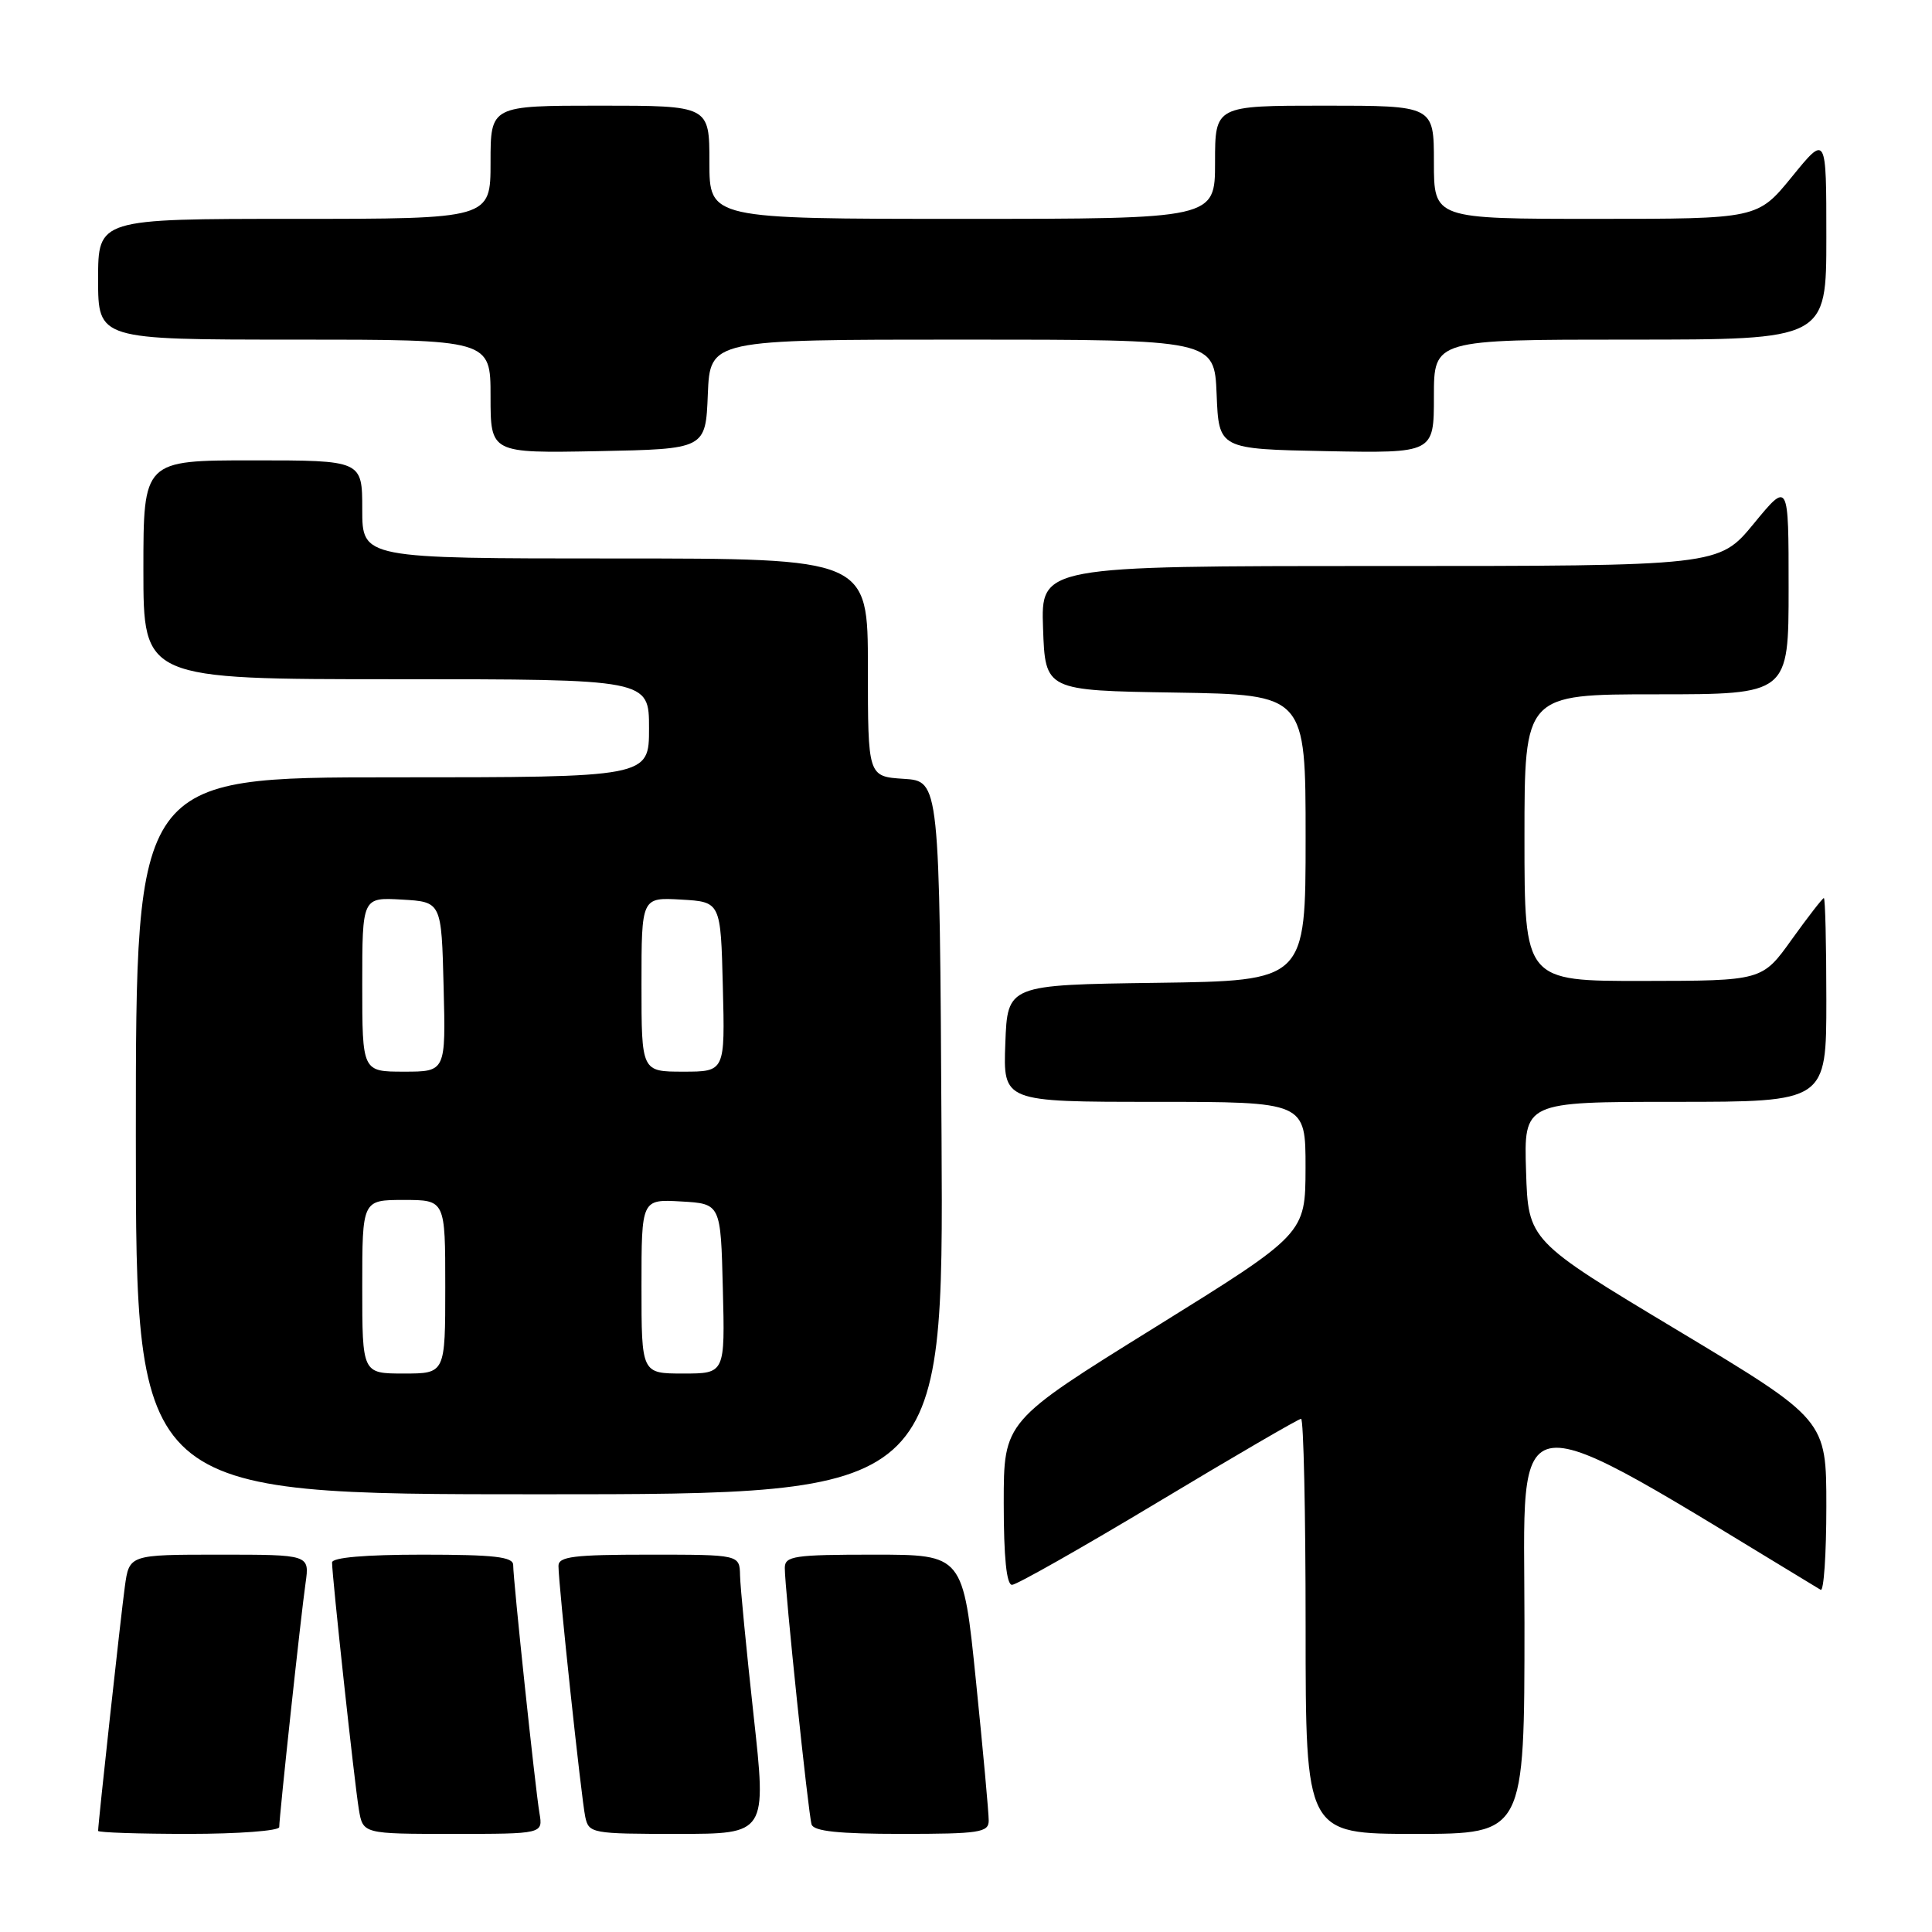 <?xml version="1.0" encoding="UTF-8" standalone="no"?>
<!DOCTYPE svg PUBLIC "-//W3C//DTD SVG 1.1//EN" "http://www.w3.org/Graphics/SVG/1.1/DTD/svg11.dtd" >
<svg xmlns="http://www.w3.org/2000/svg" xmlns:xlink="http://www.w3.org/1999/xlink" version="1.1" viewBox="0 0 256 256">
 <g >
 <path fill="currentColor"
d=" M 37.00 242.10 C 37.00 240.70 39.88 213.97 40.49 209.75 C 41.02 206.00 41.02 206.00 29.07 206.00 C 17.12 206.00 17.12 206.00 16.54 210.25 C 16.01 214.11 13.00 241.63 13.00 242.60 C 13.00 242.82 18.40 243.00 25.00 243.00 C 31.60 243.00 37.00 242.59 37.00 242.10 Z  M 71.48 240.25 C 70.93 237.01 68.00 209.37 68.00 207.37 C 68.00 206.29 65.50 206.00 56.00 206.00 C 48.34 206.00 44.00 206.38 44.00 207.04 C 44.00 208.87 46.98 236.37 47.55 239.75 C 48.09 243.00 48.09 243.00 60.02 243.00 C 71.95 243.00 71.95 243.00 71.48 240.25 Z  M 99.85 227.25 C 98.90 218.59 98.09 210.26 98.06 208.75 C 98.00 206.00 98.00 206.00 86.00 206.00 C 76.02 206.00 74.00 206.25 74.00 207.49 C 74.00 209.96 77.03 238.32 77.55 240.75 C 78.02 242.93 78.41 243.00 89.81 243.00 C 101.59 243.00 101.59 243.00 99.85 227.25 Z  M 131.01 241.25 C 131.02 240.29 130.26 231.96 129.32 222.75 C 127.62 206.00 127.62 206.00 115.81 206.00 C 105.23 206.00 104.00 206.18 103.99 207.75 C 103.98 210.49 107.10 240.35 107.54 241.75 C 107.83 242.65 111.12 243.00 119.47 243.00 C 129.78 243.00 131.00 242.81 131.01 241.25 Z  M 202.00 215.04 C 202.00 184.69 198.92 185.04 241.25 210.66 C 241.66 210.91 242.00 205.94 242.00 199.62 C 242.00 188.12 242.00 188.12 222.25 176.25 C 202.50 164.39 202.50 164.39 202.21 155.19 C 201.92 146.00 201.92 146.00 221.96 146.00 C 242.00 146.00 242.00 146.00 242.00 132.50 C 242.00 125.08 241.85 119.00 241.67 119.00 C 241.50 119.00 239.58 121.47 237.42 124.48 C 233.50 129.96 233.50 129.96 217.75 129.98 C 202.00 130.00 202.00 130.00 202.00 111.00 C 202.00 92.00 202.00 92.00 219.50 92.00 C 237.00 92.00 237.00 92.00 237.00 77.89 C 237.00 63.77 237.00 63.77 232.38 69.39 C 227.76 75.00 227.76 75.00 182.84 75.00 C 137.92 75.00 137.92 75.00 138.21 83.25 C 138.50 91.50 138.50 91.50 155.75 91.77 C 173.00 92.05 173.00 92.05 173.00 111.00 C 173.00 129.96 173.00 129.96 153.25 130.23 C 133.50 130.50 133.50 130.50 133.21 138.25 C 132.92 146.00 132.92 146.00 152.96 146.00 C 173.00 146.00 173.00 146.00 172.99 154.75 C 172.97 163.50 172.97 163.50 152.99 175.91 C 133.00 188.32 133.00 188.32 133.00 199.16 C 133.00 206.36 133.37 210.00 134.10 210.00 C 134.70 210.00 143.43 205.05 153.50 199.00 C 163.57 192.95 172.07 188.00 172.40 188.00 C 172.73 188.00 173.00 200.38 173.00 215.50 C 173.00 243.00 173.00 243.00 187.50 243.00 C 202.00 243.00 202.00 243.00 202.00 215.04 Z  M 124.76 150.75 C 124.50 103.50 124.50 103.50 119.75 103.20 C 115.00 102.89 115.00 102.89 115.00 88.45 C 115.00 74.00 115.00 74.00 81.50 74.00 C 48.00 74.00 48.00 74.00 48.00 67.50 C 48.00 61.00 48.00 61.00 33.50 61.00 C 19.00 61.00 19.00 61.00 19.00 75.50 C 19.00 90.00 19.00 90.00 52.50 90.00 C 86.00 90.00 86.00 90.00 86.00 96.50 C 86.00 103.00 86.00 103.00 52.00 103.00 C 18.00 103.00 18.00 103.00 18.00 150.50 C 18.00 198.00 18.00 198.00 71.51 198.00 C 125.02 198.00 125.02 198.00 124.76 150.75 Z  M 93.79 52.25 C 94.09 45.00 94.09 45.00 127.50 45.00 C 160.91 45.00 160.91 45.00 161.21 52.25 C 161.50 59.50 161.50 59.50 175.75 59.78 C 190.00 60.05 190.00 60.05 190.00 52.53 C 190.00 45.00 190.00 45.00 216.00 45.00 C 242.00 45.00 242.00 45.00 242.00 31.41 C 242.00 17.82 242.00 17.82 237.45 23.41 C 232.89 29.00 232.89 29.00 211.45 29.00 C 190.00 29.00 190.00 29.00 190.00 21.50 C 190.00 14.00 190.00 14.00 175.50 14.00 C 161.00 14.00 161.00 14.00 161.00 21.50 C 161.00 29.00 161.00 29.00 127.50 29.00 C 94.00 29.00 94.00 29.00 94.00 21.50 C 94.00 14.00 94.00 14.00 79.50 14.00 C 65.00 14.00 65.00 14.00 65.00 21.50 C 65.00 29.00 65.00 29.00 39.00 29.00 C 13.00 29.00 13.00 29.00 13.00 37.00 C 13.00 45.00 13.00 45.00 39.00 45.00 C 65.00 45.00 65.00 45.00 65.00 52.53 C 65.00 60.05 65.00 60.05 79.25 59.78 C 93.50 59.50 93.50 59.50 93.79 52.25 Z  M 48.00 170.50 C 48.00 159.00 48.00 159.00 53.50 159.00 C 59.00 159.00 59.00 159.00 59.00 170.50 C 59.00 182.00 59.00 182.00 53.50 182.00 C 48.00 182.00 48.00 182.00 48.00 170.50 Z  M 85.00 170.45 C 85.00 158.90 85.00 158.90 90.25 159.20 C 95.50 159.50 95.50 159.50 95.78 170.75 C 96.07 182.00 96.07 182.00 90.53 182.00 C 85.00 182.00 85.00 182.00 85.00 170.45 Z  M 48.00 130.45 C 48.00 118.90 48.00 118.90 53.25 119.20 C 58.50 119.50 58.50 119.50 58.78 130.75 C 59.07 142.00 59.07 142.00 53.53 142.00 C 48.00 142.00 48.00 142.00 48.00 130.45 Z  M 85.00 130.45 C 85.00 118.90 85.00 118.90 90.25 119.20 C 95.50 119.50 95.50 119.50 95.78 130.75 C 96.07 142.00 96.07 142.00 90.53 142.00 C 85.00 142.00 85.00 142.00 85.00 130.45 Z "/>
</g>
</svg>